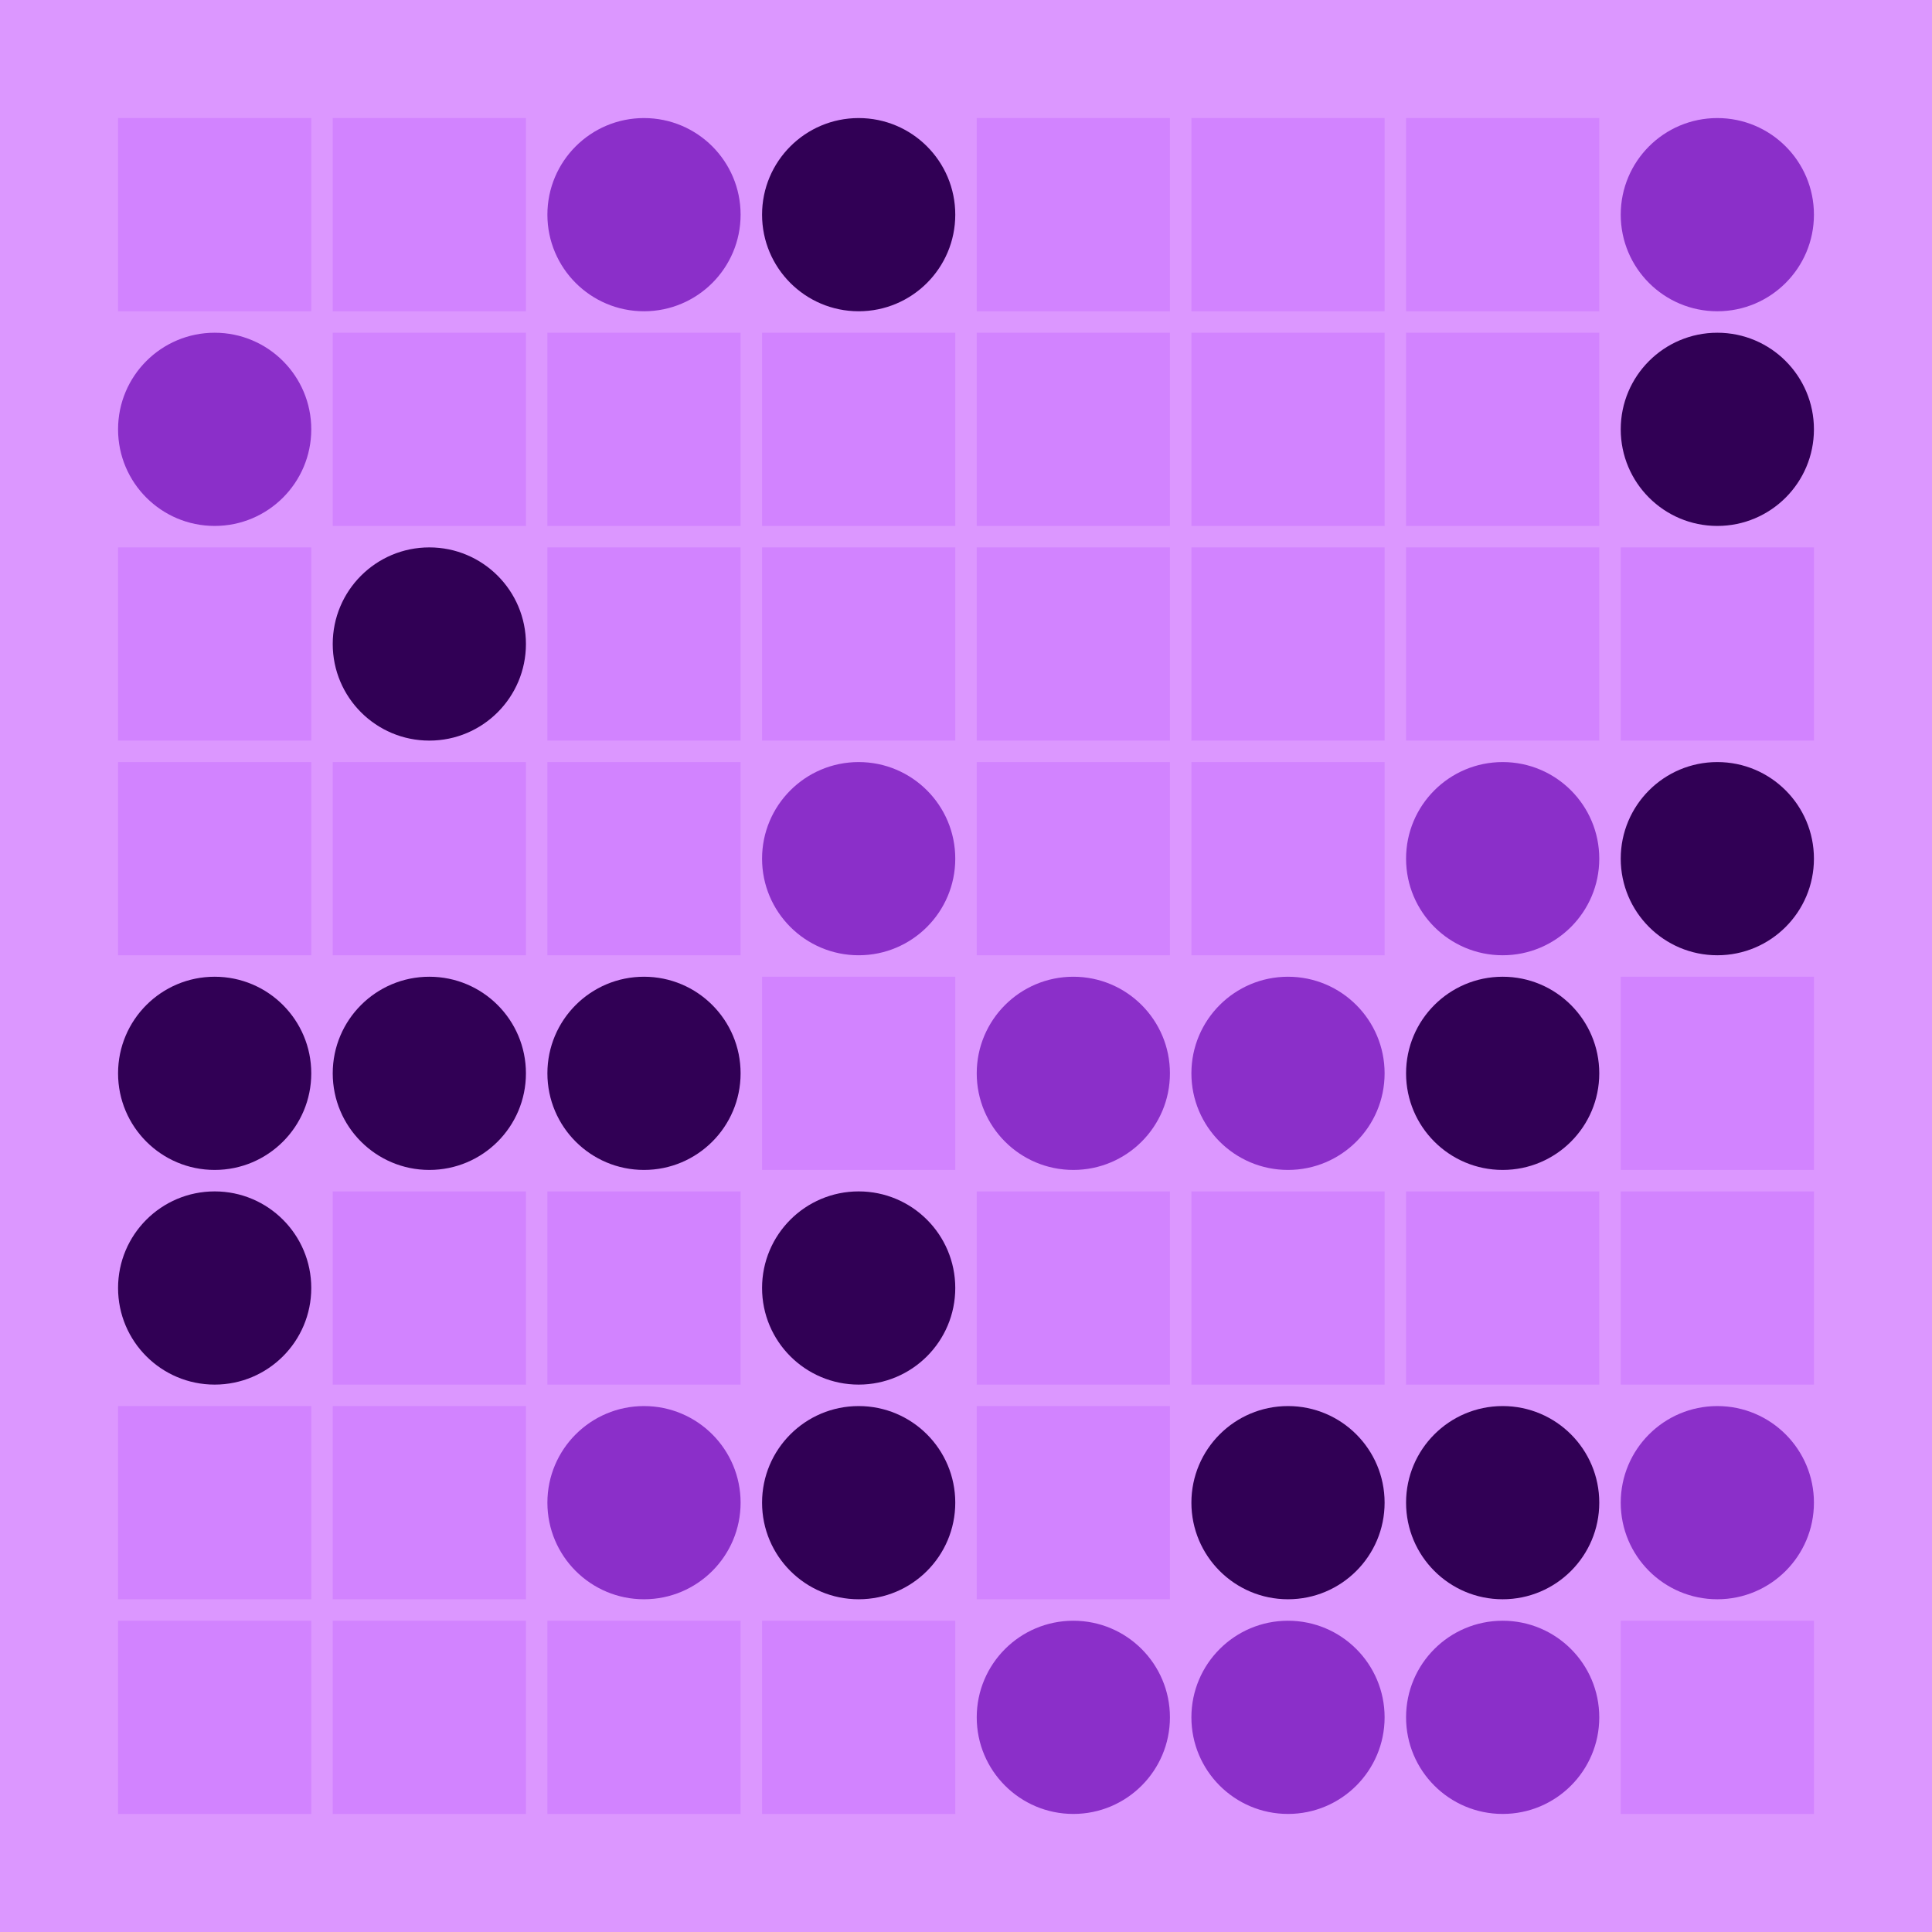 <svg width="360" height="360" xmlns="http://www.w3.org/2000/svg"><defs><animate id="aa" begin="0s"/><rect id="d0" width="36" height="36" fill="#d283ff"></rect><circle id="l0" r="18" fill="#310055"></circle></defs><rect width="100%" height="100%" fill="#dc97ff" /><g transform="translate(22,22)"><use href="#p0" /><polygon points="0,0 0,36 36,36 36,0" fill="#d283ff"><animate attributeType="XML" attributeName="fill" values="#d283ff;#d283ff;#d283ff;#d283ff" dur="1.0s" repeatCount="indefinite"/></polygon></g><g transform="translate(40,80)"><use href="#b0" /><circle r="18" fill="#8b2fc9"><animate attributeType="XML" attributeName="fill" values="#8b2fc9;#310055;#8b2fc9;#8b2fc9" dur="1.0s" repeatCount="indefinite"/></circle></g><g transform="translate(22,102)"><use href="#p0" /><polygon points="0,0 0,36 36,36 36,0" fill="#d283ff"><animate attributeType="XML" attributeName="fill" values="#d283ff;#d283ff;#d283ff;#d283ff" dur="1.0s" repeatCount="indefinite"/></polygon></g><use href="#d0" x="22" y="142" /><use href="#l0" x="40" y="200" /><use href="#l0" x="40" y="240" /><use href="#d0" x="22" y="262" /><use href="#d0" x="22" y="302" /><use href="#d0" x="62" y="22" /><use href="#d0" x="62" y="62" /><use href="#l0" x="80" y="120" /><use href="#d0" x="62" y="142" /><use href="#l0" x="80" y="200" /><use href="#d0" x="62" y="222" /><use href="#d0" x="62" y="262" /><use href="#d0" x="62" y="302" /><g transform="translate(120,40)"><use href="#b0" /><circle r="18" fill="#8b2fc9"><animate attributeType="XML" attributeName="fill" values="#8b2fc9;#310055;#8b2fc9;#8b2fc9" dur="1.0s" repeatCount="indefinite"/></circle></g><g transform="translate(102,62)"><use href="#p0" /><polygon points="0,0 0,36 36,36 36,0" fill="#d283ff"><animate attributeType="XML" attributeName="fill" values="#d283ff;#d283ff;#d283ff;#d283ff" dur="1.2s" repeatCount="indefinite"/></polygon></g><g transform="translate(102,102)"><use href="#p0" /><polygon points="0,0 0,36 36,36 36,0" fill="#d283ff"><animate attributeType="XML" attributeName="fill" values="#d283ff;#d283ff;#d283ff;#d283ff" dur="1.4s" repeatCount="indefinite"/></polygon></g><use href="#d0" x="102" y="142" /><use href="#l0" x="120" y="200" /><use href="#d0" x="102" y="222" /><g transform="translate(120,280)"><use href="#b0" /><circle r="18" fill="#8b2fc9"><animate attributeType="XML" attributeName="fill" values="#8b2fc9;#310055;#8b2fc9;#8b2fc9" dur="1.2s" repeatCount="indefinite"/></circle></g><use href="#d0" x="102" y="302" /><use href="#l0" x="160" y="40" /><use href="#d0" x="142" y="62" /><use href="#d0" x="142" y="102" /><g transform="translate(160,160)"><use href="#b0" /><circle r="18" fill="#8b2fc9"><animate attributeType="XML" attributeName="fill" values="#8b2fc9;#310055;#8b2fc9;#8b2fc9" dur="1.9s" repeatCount="indefinite"/></circle></g><g transform="translate(142,182)"><use href="#p0" /><polygon points="0,0 0,36 36,36 36,0" fill="#d283ff"><animate attributeType="XML" attributeName="fill" values="#d283ff;#d283ff;#d283ff;#d283ff" dur="1.2s" repeatCount="indefinite"/></polygon></g><use href="#l0" x="160" y="240" /><use href="#l0" x="160" y="280" /><g transform="translate(142,302)"><use href="#p0" /><polygon points="0,0 0,36 36,36 36,0" fill="#d283ff"><animate attributeType="XML" attributeName="fill" values="#d283ff;#d283ff;#d283ff;#d283ff" dur="1.1s" repeatCount="indefinite"/></polygon></g><use href="#d0" x="182" y="22" /><use href="#d0" x="182" y="62" /><use href="#d0" x="182" y="102" /><g transform="translate(182,142)"><use href="#p0" /><polygon points="0,0 0,36 36,36 36,0" fill="#d283ff"><animate attributeType="XML" attributeName="fill" values="#d283ff;#d283ff;#d283ff;#d283ff" dur="1.2s" repeatCount="indefinite"/></polygon></g><g transform="translate(200,200)"><use href="#b0" /><circle r="18" fill="#8b2fc9"><animate attributeType="XML" attributeName="fill" values="#8b2fc9;#310055;#8b2fc9;#8b2fc9" dur="1.6s" repeatCount="indefinite"/></circle></g><use href="#d0" x="182" y="222" /><use href="#d0" x="182" y="262" /><g transform="translate(200,320)"><use href="#b0" /><circle r="18" fill="#8b2fc9"><animate attributeType="XML" attributeName="fill" values="#8b2fc9;#310055;#8b2fc9;#8b2fc9" dur="1.8s" repeatCount="indefinite"/></circle></g><use href="#d0" x="222" y="22" /><use href="#d0" x="222" y="62" /><use href="#d0" x="222" y="102" /><use href="#d0" x="222" y="142" /><g transform="translate(240,200)"><use href="#b0" /><circle r="18" fill="#8b2fc9"><animate attributeType="XML" attributeName="fill" values="#8b2fc9;#310055;#8b2fc9;#8b2fc9" dur="1.0s" repeatCount="indefinite"/></circle></g><g transform="translate(222,222)"><use href="#p0" /><polygon points="0,0 0,36 36,36 36,0" fill="#d283ff"><animate attributeType="XML" attributeName="fill" values="#d283ff;#d283ff;#d283ff;#d283ff" dur="1.5s" repeatCount="indefinite"/></polygon></g><use href="#l0" x="240" y="280" /><g transform="translate(240,320)"><use href="#b0" /><circle r="18" fill="#8b2fc9"><animate attributeType="XML" attributeName="fill" values="#8b2fc9;#310055;#8b2fc9;#8b2fc9" dur="1.5s" repeatCount="indefinite"/></circle></g><use href="#d0" x="262" y="22" /><use href="#d0" x="262" y="62" /><use href="#d0" x="262" y="102" /><g transform="translate(280,160)"><use href="#b0" /><circle r="18" fill="#8b2fc9"><animate attributeType="XML" attributeName="fill" values="#8b2fc9;#310055;#8b2fc9;#8b2fc9" dur="1.8s" repeatCount="indefinite"/></circle></g><use href="#l0" x="280" y="200" /><use href="#d0" x="262" y="222" /><use href="#l0" x="280" y="280" /><g transform="translate(280,320)"><use href="#b0" /><circle r="18" fill="#8b2fc9"><animate attributeType="XML" attributeName="fill" values="#8b2fc9;#310055;#8b2fc9;#8b2fc9" dur="1.2s" repeatCount="indefinite"/></circle></g><g transform="translate(320,40)"><use href="#b0" /><circle r="18" fill="#8b2fc9"><animate attributeType="XML" attributeName="fill" values="#8b2fc9;#310055;#8b2fc9;#8b2fc9" dur="1.0s" repeatCount="indefinite"/></circle></g><use href="#l0" x="320" y="80" /><use href="#d0" x="302" y="102" /><use href="#l0" x="320" y="160" /><use href="#d0" x="302" y="182" /><use href="#d0" x="302" y="222" /><g transform="translate(320,280)"><use href="#b0" /><circle r="18" fill="#8b2fc9"><animate attributeType="XML" attributeName="fill" values="#8b2fc9;#310055;#8b2fc9;#8b2fc9" dur="1.2s" repeatCount="indefinite"/></circle></g><use href="#d0" x="302" y="302" /></svg>